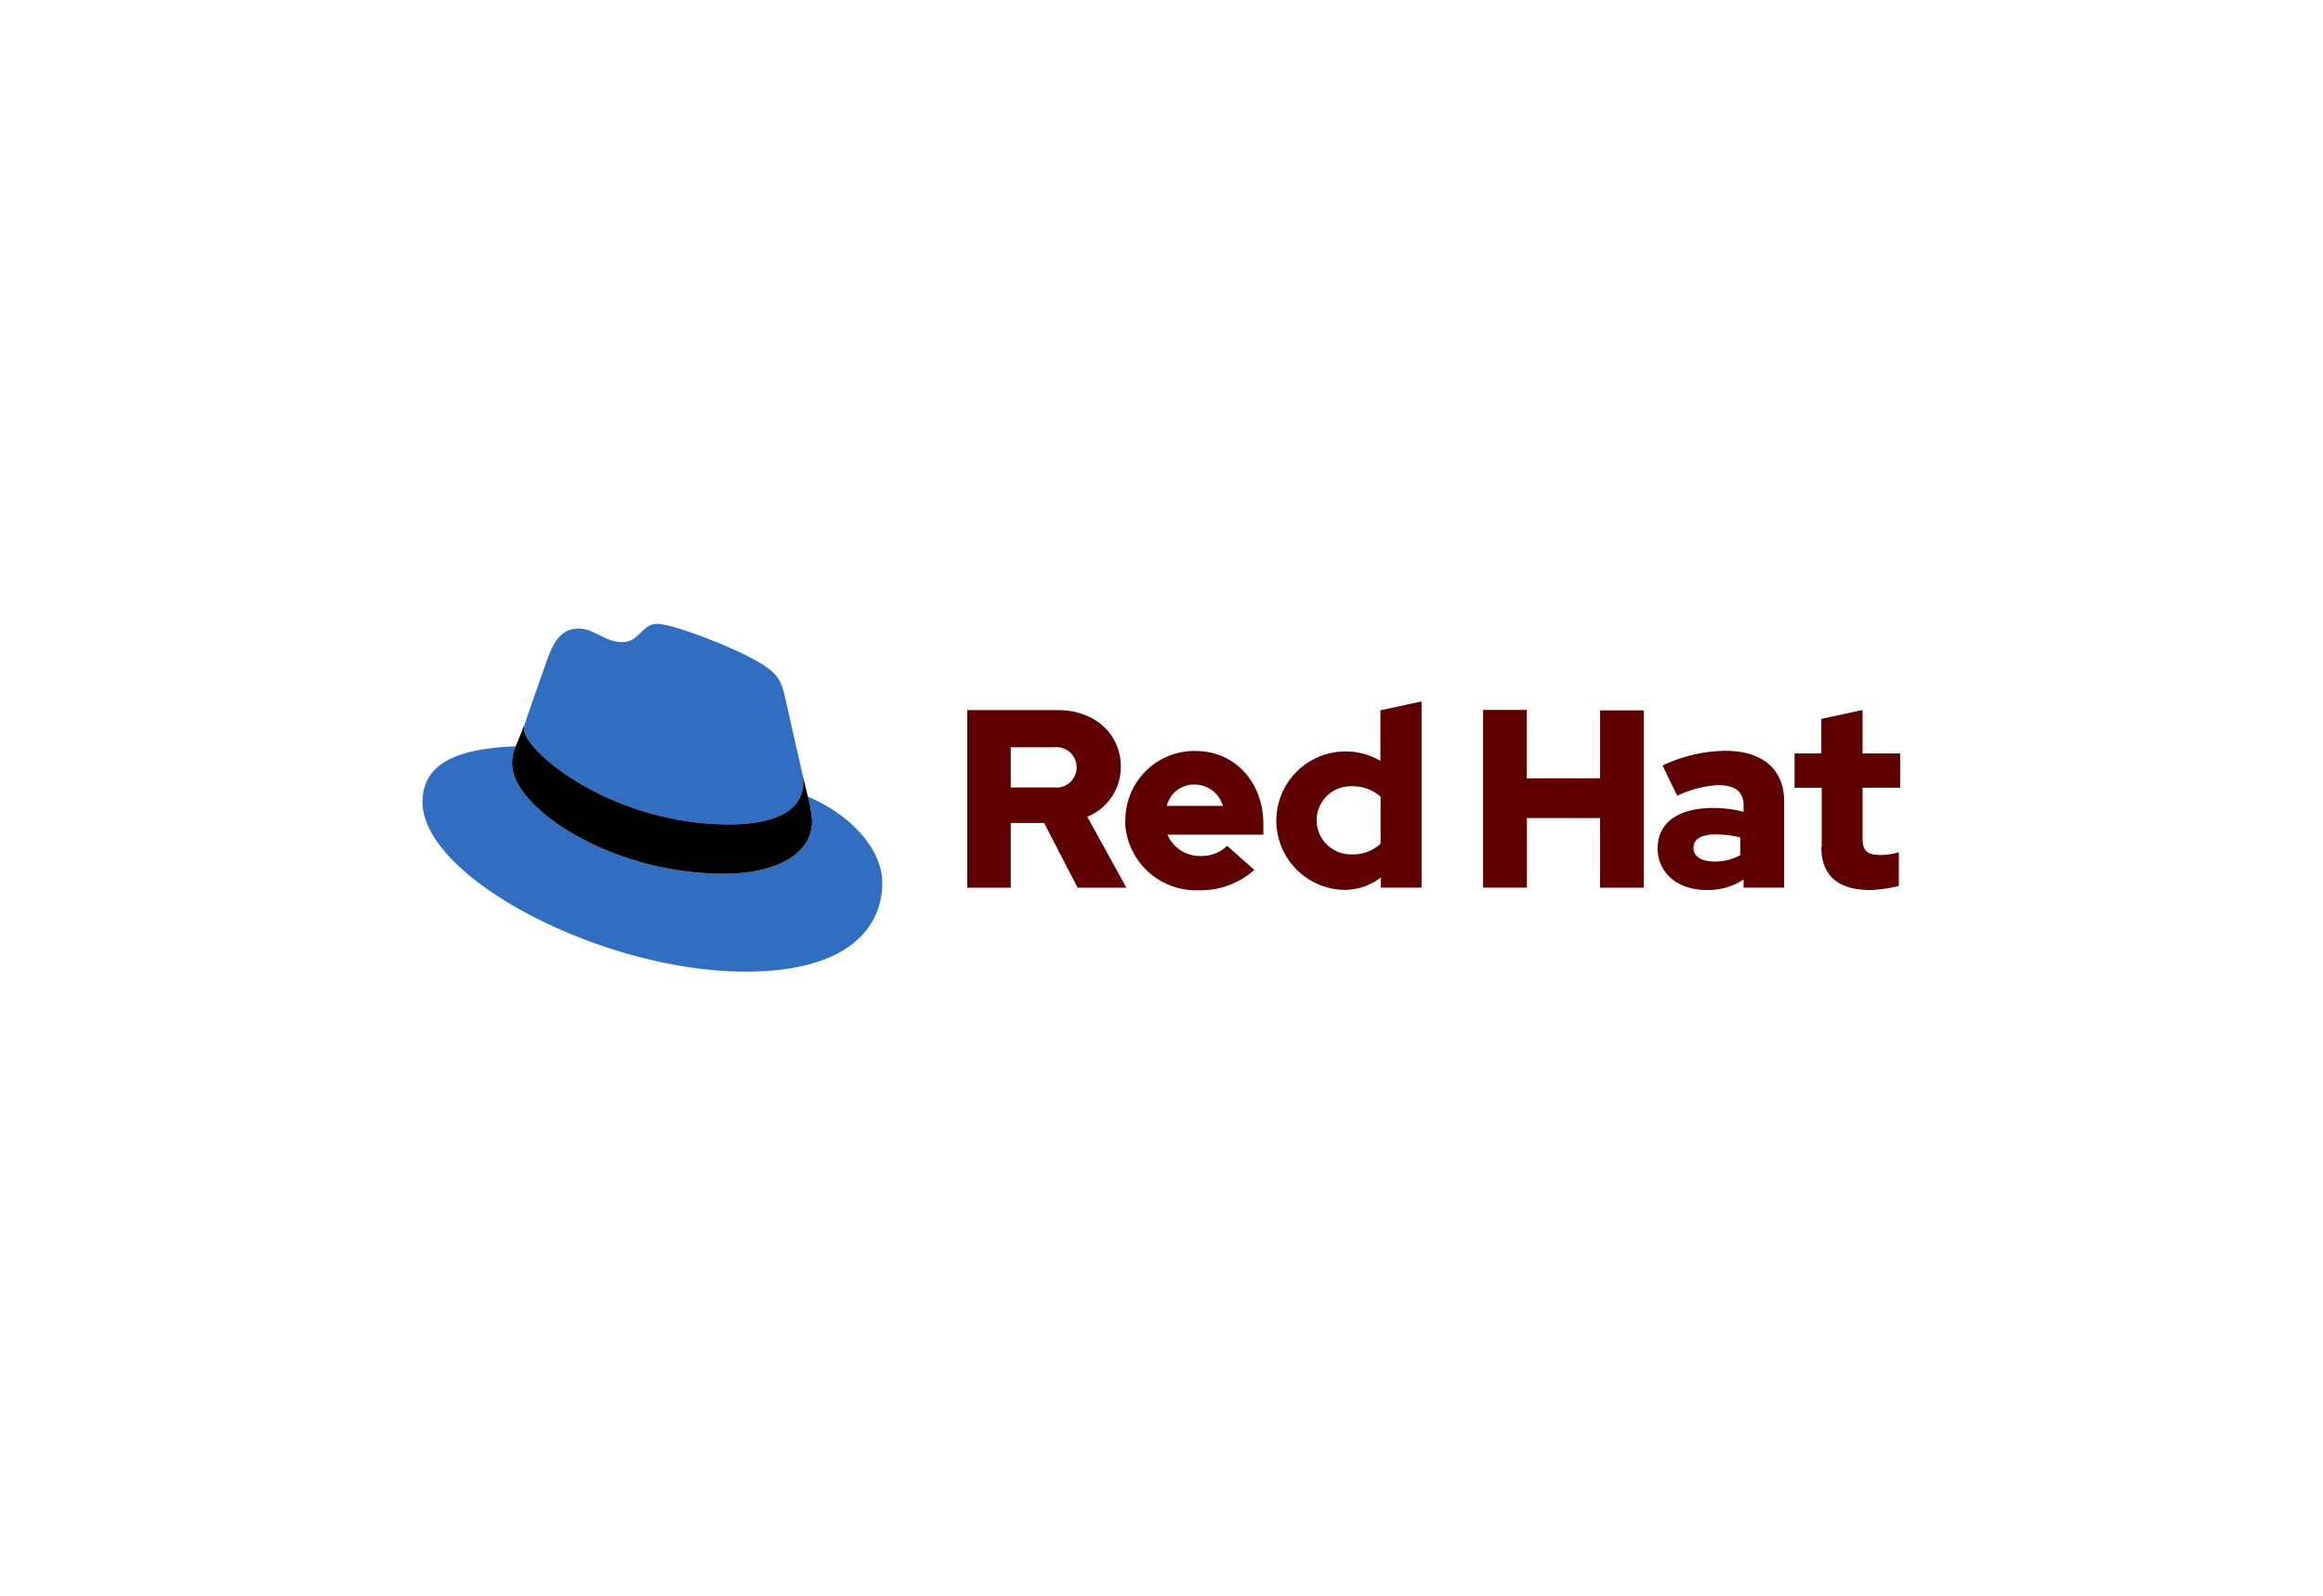 <svg id="e507a65c-745f-4d23-bb72-91fcabb4cffc" data-name="Layer 1" xmlns="http://www.w3.org/2000/svg" viewBox="0 0 262 180"><defs><style>.a0c1194b-fa24-4245-9e7e-c8dac892593c{fill:#316dc1;}.fd39c6e9-55aa-4156-a9b9-b3a64f9d86f4{fill:#5f0000;}</style></defs><path class="a0c1194b-fa24-4245-9e7e-c8dac892593c" d="M91.12,89.88a13.63,13.63,0,0,1,.47,2.76c0,3.82-4.29,5.93-9.93,5.93-12.75,0-23.9-7.45-23.9-12.39a4.88,4.88,0,0,1,.41-2c-4.58.23-10.52,1-10.52,6.28,0,8.57,20.33,19.15,36.42,19.15,12.33,0,15.44-5.58,15.44-10,0-3.46-3-7.4-8.39-9.75M82.25,93c3.4,0,8.34-.71,8.34-4.76a3.58,3.58,0,0,0-.09-.93l-2-8.82c-.47-1.94-.88-2.82-4.28-4.52-2.65-1.35-8.4-3.59-10.11-3.59s-2,2.06-3.93,2.06S67,70.91,65.27,70.91s-2.7,1.12-3.52,3.41c0,0-2.29,6.46-2.58,7.4a1.63,1.63,0,0,0-.06.53C59.11,84.76,69,93,82.25,93"/><path d="M91.12,89.88a13.63,13.63,0,0,1,.47,2.76c0,3.82-4.29,5.93-9.93,5.93-12.75,0-23.9-7.45-23.9-12.39a4.88,4.88,0,0,1,.41-2l1-2.47a1.63,1.63,0,0,0-.06.53C59.11,84.76,69,93,82.25,93c3.4,0,8.34-.71,8.34-4.76a3.58,3.58,0,0,0-.09-.93l.62,2.57Z"/><path class="fd39c6e9-55aa-4156-a9b9-b3a64f9d86f4" d="M109.09,100.14H114v-7.3h3.76l3.78,7.3h5.5l-4.41-8a6.06,6.06,0,0,0,3.78-5.64c0-3.61-2.84-6.39-7.08-6.39H109.09v20Zm9.8-15.84a2.28,2.28,0,1,1,0,4.53H114V84.3Zm8,8.28a8,8,0,0,0,8.25,7.85,9.11,9.11,0,0,0,6.33-2.29l-3.06-2.72a4.14,4.14,0,0,1-3,1.14,3.93,3.93,0,0,1-3.73-2.4h10.81V93c0-4.81-3.24-8.28-7.65-8.28a7.78,7.78,0,0,0-7.91,7.85m7.82-4.07a3.36,3.36,0,0,1,3.18,2.41h-6.33a3.16,3.16,0,0,1,3.15-2.41m21,11.63h4.58v-21l-4.64,1v5.7a7.81,7.81,0,1,0-4,14.56A6.83,6.83,0,0,0,155.74,99v1.11Zm-7.25-7.59a3.84,3.84,0,0,1,4-3.84,4.68,4.68,0,0,1,3.21,1.18v5.3a4.47,4.47,0,0,1-3.21,1.2,3.85,3.85,0,0,1-4-3.84m18.78,7.59h4.93V92.29h8.25v7.85h4.93v-20h-4.93V87.8H172.2V80.09h-4.93v20Zm25.19.26a7.09,7.09,0,0,0,4.18-1.17v.91h4.58V90.43c0-3.69-2.49-5.73-6.64-5.73a16.94,16.94,0,0,0-7.08,1.66l1.66,3.41a12.51,12.51,0,0,1,4.58-1.2c1.92,0,2.9.74,2.9,2.26v.75a13.34,13.34,0,0,0-3.44-.43c-3.9,0-6.25,1.63-6.25,4.55,0,2.67,2.12,4.7,5.51,4.7M191,95.62c0-1,1-1.49,2.52-1.49a11.69,11.69,0,0,1,2.75.34v2a5.82,5.82,0,0,1-2.89.72c-1.49,0-2.38-.58-2.38-1.52m14.42-.09c0,3.24,1.95,4.82,5.5,4.82a14.71,14.71,0,0,0,3.24-.46V96.13a6.68,6.68,0,0,1-2.09.32c-1.46,0-2-.46-2-1.84V88.86h4.24V85h-4.24v-4.9l-4.65,1V85H202.4v3.87h3.06v6.67Z"/></svg>